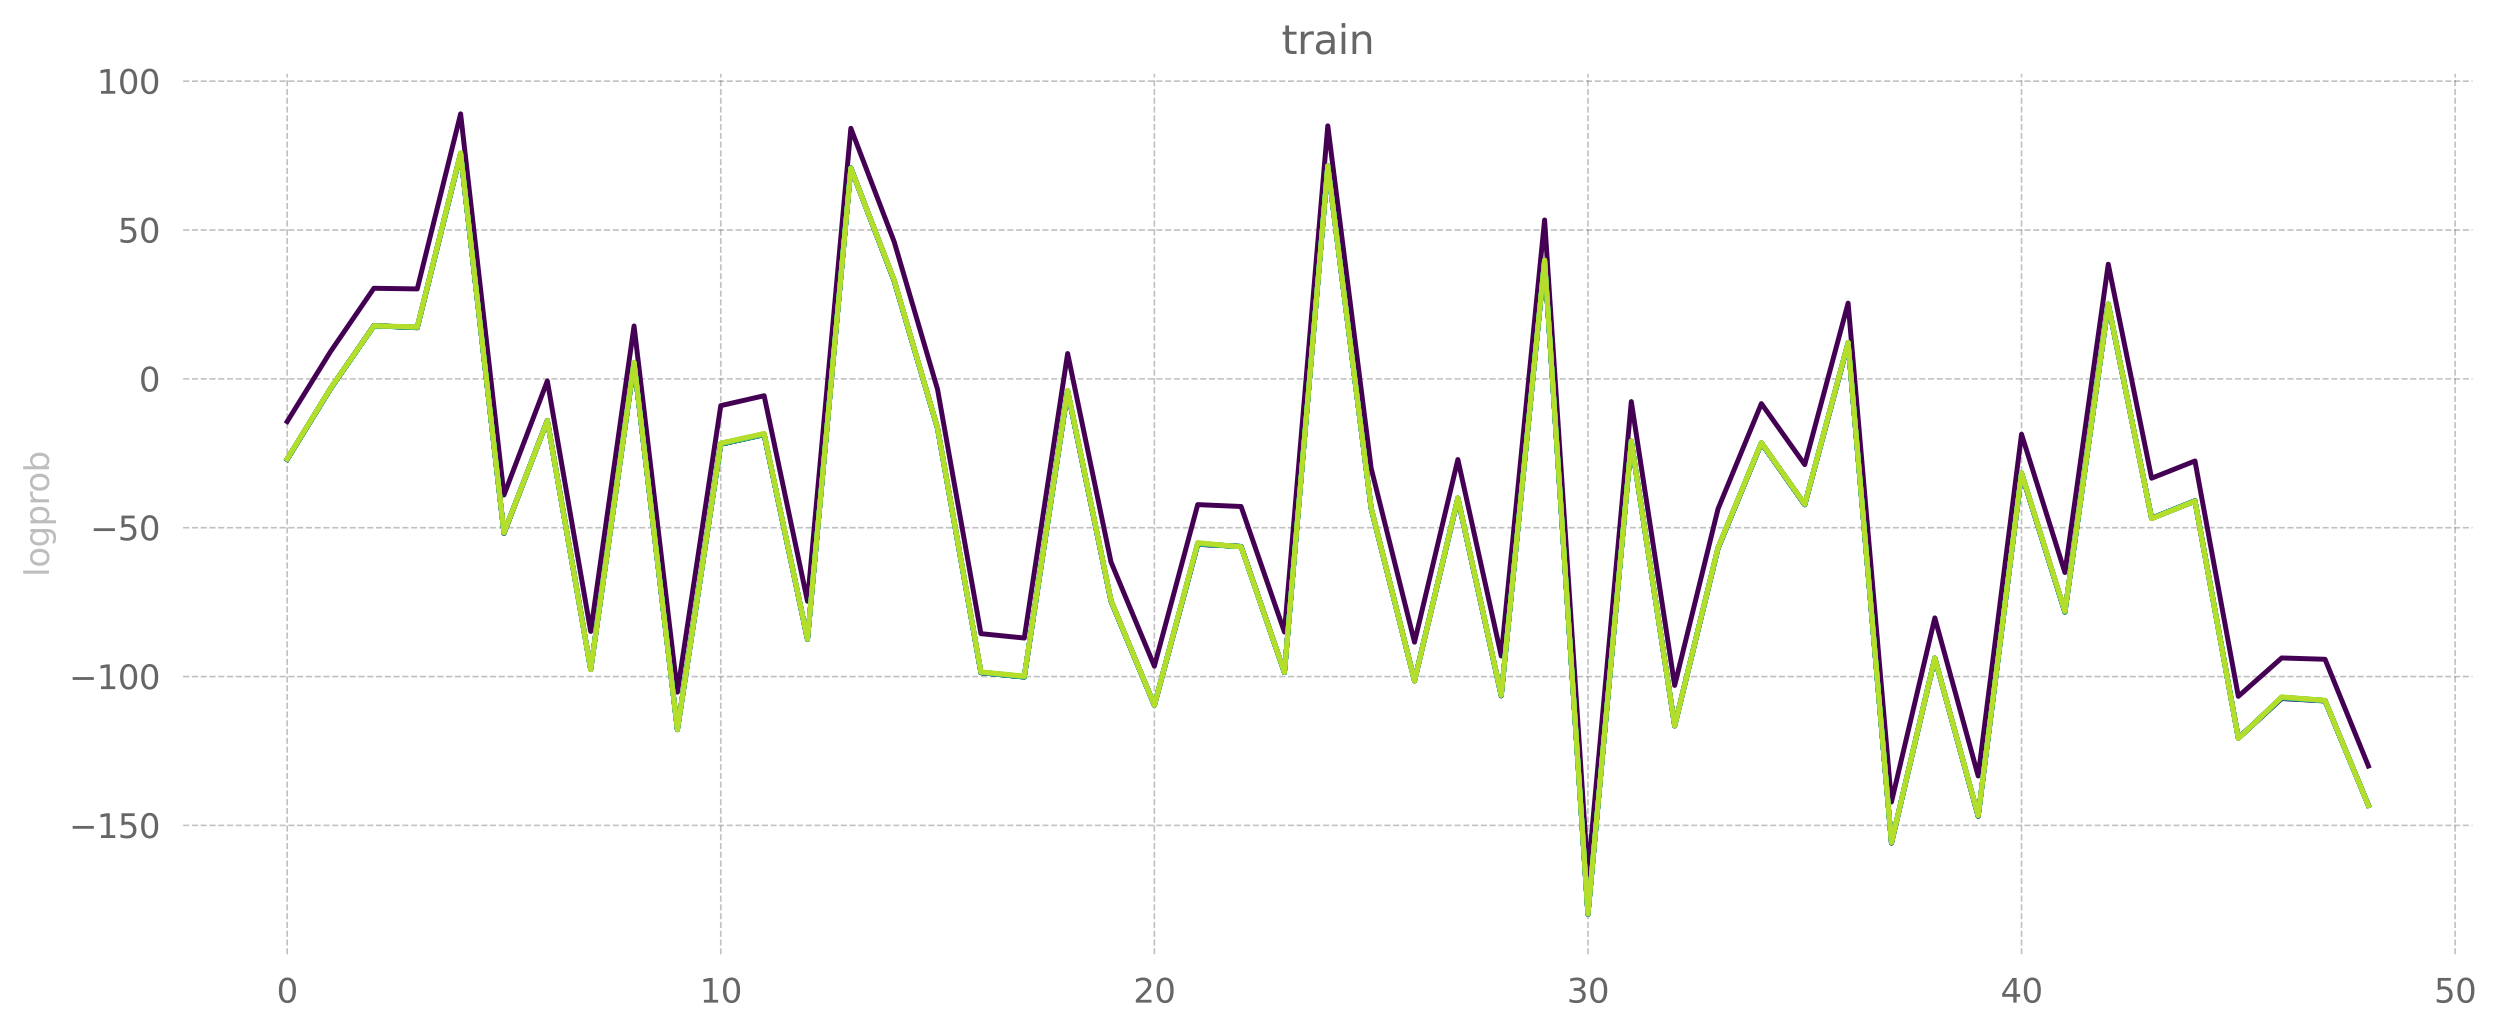 <?xml version="1.0" encoding="utf-8" standalone="no"?>
<!DOCTYPE svg PUBLIC "-//W3C//DTD SVG 1.1//EN"
  "http://www.w3.org/Graphics/SVG/1.1/DTD/svg11.dtd">
<svg xmlns:xlink="http://www.w3.org/1999/xlink" width="755.586pt" height="312.308pt" viewBox="0 0 755.586 312.308" xmlns="http://www.w3.org/2000/svg" version="1.1">
 <defs>
  <style type="text/css">*{stroke-linejoin: round; stroke-linecap: butt}</style>
 </defs>
 <g id="figure_1">
  <g id="patch_1">
   <path d="M 0 312.308 
L 755.586 312.308 
L 755.586 0 
L 0 0 
L 0 312.308 
z
" style="fill: none"/>
  </g>
  <g id="axes_1">
   <g id="patch_2">
    <path d="M 55.345 288.43 
L 747.265 288.43 
L 747.265 22.318 
L 55.345 22.318 
L 55.345 288.43 
z
" style="fill: none"/>
   </g>
   <g id="matplotlib.axis_1">
    <g id="xtick_1">
     <g id="line2d_1">
      <path d="M 86.796 288.43 
L 86.796 22.318 
" clip-path="url(#p813b73b8d0)" style="fill: none; stroke-dasharray: 1.85,0.8; stroke-dashoffset: 0; stroke: #666666; stroke-opacity: 0.4; stroke-width: 0.5"/>
     </g>
     <g id="line2d_2">
      <defs>
       <path id="m6ec51092c3" d="M 0 0 
L 0 3.5 
" style="stroke: #000000; stroke-opacity: 0; stroke-width: 0.8"/>
      </defs>
      <g>
       <use xlink:href="#m6ec51092c3" x="86.796" y="288.43" style="fill-opacity: 0; stroke: #000000; stroke-opacity: 0; stroke-width: 0.8"/>
      </g>
     </g>
     <g id="text_1">
      <!-- 0 -->
      <g style="fill: #666666" transform="translate(83.615 303.029) scale(0.1 -0.1)">
       <defs>
        <path id="DejaVuSans-30" d="M 2034 4250 
Q 1547 4250 1301 3770 
Q 1056 3291 1056 2328 
Q 1056 1369 1301 889 
Q 1547 409 2034 409 
Q 2525 409 2770 889 
Q 3016 1369 3016 2328 
Q 3016 3291 2770 3770 
Q 2525 4250 2034 4250 
z
M 2034 4750 
Q 2819 4750 3233 4129 
Q 3647 3509 3647 2328 
Q 3647 1150 3233 529 
Q 2819 -91 2034 -91 
Q 1250 -91 836 529 
Q 422 1150 422 2328 
Q 422 3509 836 4129 
Q 1250 4750 2034 4750 
z
" transform="scale(0.016)"/>
       </defs>
       <use xlink:href="#DejaVuSans-30"/>
      </g>
     </g>
    </g>
    <g id="xtick_2">
     <g id="line2d_3">
      <path d="M 217.842 288.43 
L 217.842 22.318 
" clip-path="url(#p813b73b8d0)" style="fill: none; stroke-dasharray: 1.85,0.8; stroke-dashoffset: 0; stroke: #666666; stroke-opacity: 0.4; stroke-width: 0.5"/>
     </g>
     <g id="line2d_4">
      <g>
       <use xlink:href="#m6ec51092c3" x="217.842" y="288.43" style="fill-opacity: 0; stroke: #000000; stroke-opacity: 0; stroke-width: 0.8"/>
      </g>
     </g>
     <g id="text_2">
      <!-- 10 -->
      <g style="fill: #666666" transform="translate(211.479 303.029) scale(0.1 -0.1)">
       <defs>
        <path id="DejaVuSans-31" d="M 794 531 
L 1825 531 
L 1825 4091 
L 703 3866 
L 703 4441 
L 1819 4666 
L 2450 4666 
L 2450 531 
L 3481 531 
L 3481 0 
L 794 0 
L 794 531 
z
" transform="scale(0.016)"/>
       </defs>
       <use xlink:href="#DejaVuSans-31"/>
       <use xlink:href="#DejaVuSans-30" x="63.623"/>
      </g>
     </g>
    </g>
    <g id="xtick_3">
     <g id="line2d_5">
      <path d="M 348.887 288.43 
L 348.887 22.318 
" clip-path="url(#p813b73b8d0)" style="fill: none; stroke-dasharray: 1.85,0.8; stroke-dashoffset: 0; stroke: #666666; stroke-opacity: 0.4; stroke-width: 0.5"/>
     </g>
     <g id="line2d_6">
      <g>
       <use xlink:href="#m6ec51092c3" x="348.887" y="288.43" style="fill-opacity: 0; stroke: #000000; stroke-opacity: 0; stroke-width: 0.8"/>
      </g>
     </g>
     <g id="text_3">
      <!-- 20 -->
      <g style="fill: #666666" transform="translate(342.525 303.029) scale(0.1 -0.1)">
       <defs>
        <path id="DejaVuSans-32" d="M 1228 531 
L 3431 531 
L 3431 0 
L 469 0 
L 469 531 
Q 828 903 1448 1529 
Q 2069 2156 2228 2338 
Q 2531 2678 2651 2914 
Q 2772 3150 2772 3378 
Q 2772 3750 2511 3984 
Q 2250 4219 1831 4219 
Q 1534 4219 1204 4116 
Q 875 4013 500 3803 
L 500 4441 
Q 881 4594 1212 4672 
Q 1544 4750 1819 4750 
Q 2544 4750 2975 4387 
Q 3406 4025 3406 3419 
Q 3406 3131 3298 2873 
Q 3191 2616 2906 2266 
Q 2828 2175 2409 1742 
Q 1991 1309 1228 531 
z
" transform="scale(0.016)"/>
       </defs>
       <use xlink:href="#DejaVuSans-32"/>
       <use xlink:href="#DejaVuSans-30" x="63.623"/>
      </g>
     </g>
    </g>
    <g id="xtick_4">
     <g id="line2d_7">
      <path d="M 479.933 288.43 
L 479.933 22.318 
" clip-path="url(#p813b73b8d0)" style="fill: none; stroke-dasharray: 1.85,0.8; stroke-dashoffset: 0; stroke: #666666; stroke-opacity: 0.4; stroke-width: 0.5"/>
     </g>
     <g id="line2d_8">
      <g>
       <use xlink:href="#m6ec51092c3" x="479.933" y="288.43" style="fill-opacity: 0; stroke: #000000; stroke-opacity: 0; stroke-width: 0.8"/>
      </g>
     </g>
     <g id="text_4">
      <!-- 30 -->
      <g style="fill: #666666" transform="translate(473.57 303.029) scale(0.1 -0.1)">
       <defs>
        <path id="DejaVuSans-33" d="M 2597 2516 
Q 3050 2419 3304 2112 
Q 3559 1806 3559 1356 
Q 3559 666 3084 287 
Q 2609 -91 1734 -91 
Q 1441 -91 1130 -33 
Q 819 25 488 141 
L 488 750 
Q 750 597 1062 519 
Q 1375 441 1716 441 
Q 2309 441 2620 675 
Q 2931 909 2931 1356 
Q 2931 1769 2642 2001 
Q 2353 2234 1838 2234 
L 1294 2234 
L 1294 2753 
L 1863 2753 
Q 2328 2753 2575 2939 
Q 2822 3125 2822 3475 
Q 2822 3834 2567 4026 
Q 2313 4219 1838 4219 
Q 1578 4219 1281 4162 
Q 984 4106 628 3988 
L 628 4550 
Q 988 4650 1302 4700 
Q 1616 4750 1894 4750 
Q 2613 4750 3031 4423 
Q 3450 4097 3450 3541 
Q 3450 3153 3228 2886 
Q 3006 2619 2597 2516 
z
" transform="scale(0.016)"/>
       </defs>
       <use xlink:href="#DejaVuSans-33"/>
       <use xlink:href="#DejaVuSans-30" x="63.623"/>
      </g>
     </g>
    </g>
    <g id="xtick_5">
     <g id="line2d_9">
      <path d="M 610.978 288.43 
L 610.978 22.318 
" clip-path="url(#p813b73b8d0)" style="fill: none; stroke-dasharray: 1.85,0.8; stroke-dashoffset: 0; stroke: #666666; stroke-opacity: 0.4; stroke-width: 0.5"/>
     </g>
     <g id="line2d_10">
      <g>
       <use xlink:href="#m6ec51092c3" x="610.978" y="288.43" style="fill-opacity: 0; stroke: #000000; stroke-opacity: 0; stroke-width: 0.8"/>
      </g>
     </g>
     <g id="text_5">
      <!-- 40 -->
      <g style="fill: #666666" transform="translate(604.616 303.029) scale(0.1 -0.1)">
       <defs>
        <path id="DejaVuSans-34" d="M 2419 4116 
L 825 1625 
L 2419 1625 
L 2419 4116 
z
M 2253 4666 
L 3047 4666 
L 3047 1625 
L 3713 1625 
L 3713 1100 
L 3047 1100 
L 3047 0 
L 2419 0 
L 2419 1100 
L 313 1100 
L 313 1709 
L 2253 4666 
z
" transform="scale(0.016)"/>
       </defs>
       <use xlink:href="#DejaVuSans-34"/>
       <use xlink:href="#DejaVuSans-30" x="63.623"/>
      </g>
     </g>
    </g>
    <g id="xtick_6">
     <g id="line2d_11">
      <path d="M 742.023 288.43 
L 742.023 22.318 
" clip-path="url(#p813b73b8d0)" style="fill: none; stroke-dasharray: 1.85,0.8; stroke-dashoffset: 0; stroke: #666666; stroke-opacity: 0.4; stroke-width: 0.5"/>
     </g>
     <g id="line2d_12">
      <g>
       <use xlink:href="#m6ec51092c3" x="742.023" y="288.43" style="fill-opacity: 0; stroke: #000000; stroke-opacity: 0; stroke-width: 0.8"/>
      </g>
     </g>
     <g id="text_6">
      <!-- 50 -->
      <g style="fill: #666666" transform="translate(735.661 303.029) scale(0.1 -0.1)">
       <defs>
        <path id="DejaVuSans-35" d="M 691 4666 
L 3169 4666 
L 3169 4134 
L 1269 4134 
L 1269 2991 
Q 1406 3038 1543 3061 
Q 1681 3084 1819 3084 
Q 2600 3084 3056 2656 
Q 3513 2228 3513 1497 
Q 3513 744 3044 326 
Q 2575 -91 1722 -91 
Q 1428 -91 1123 -41 
Q 819 9 494 109 
L 494 744 
Q 775 591 1075 516 
Q 1375 441 1709 441 
Q 2250 441 2565 725 
Q 2881 1009 2881 1497 
Q 2881 1984 2565 2268 
Q 2250 2553 1709 2553 
Q 1456 2553 1204 2497 
Q 953 2441 691 2322 
L 691 4666 
z
" transform="scale(0.016)"/>
       </defs>
       <use xlink:href="#DejaVuSans-35"/>
       <use xlink:href="#DejaVuSans-30" x="63.623"/>
      </g>
     </g>
    </g>
   </g>
   <g id="matplotlib.axis_2">
    <g id="ytick_1">
     <g id="line2d_13">
      <path d="M 55.345 249.465 
L 747.265 249.465 
" clip-path="url(#p813b73b8d0)" style="fill: none; stroke-dasharray: 1.85,0.8; stroke-dashoffset: 0; stroke: #666666; stroke-opacity: 0.4; stroke-width: 0.5"/>
     </g>
     <g id="line2d_14">
      <defs>
       <path id="ma9d9fafcec" d="M 0 0 
L -3.5 0 
" style="stroke: #000000; stroke-opacity: 0; stroke-width: 0.8"/>
      </defs>
      <g>
       <use xlink:href="#ma9d9fafcec" x="55.345" y="249.465" style="fill-opacity: 0; stroke: #000000; stroke-opacity: 0; stroke-width: 0.8"/>
      </g>
     </g>
     <g id="text_7">
      <!-- −150 -->
      <g style="fill: #666666" transform="translate(20.878 253.264) scale(0.1 -0.1)">
       <defs>
        <path id="DejaVuSans-2212" d="M 678 2272 
L 4684 2272 
L 4684 1741 
L 678 1741 
L 678 2272 
z
" transform="scale(0.016)"/>
       </defs>
       <use xlink:href="#DejaVuSans-2212"/>
       <use xlink:href="#DejaVuSans-31" x="83.789"/>
       <use xlink:href="#DejaVuSans-35" x="147.412"/>
       <use xlink:href="#DejaVuSans-30" x="211.035"/>
      </g>
     </g>
    </g>
    <g id="ytick_2">
     <g id="line2d_15">
      <path d="M 55.345 204.478 
L 747.265 204.478 
" clip-path="url(#p813b73b8d0)" style="fill: none; stroke-dasharray: 1.85,0.8; stroke-dashoffset: 0; stroke: #666666; stroke-opacity: 0.4; stroke-width: 0.5"/>
     </g>
     <g id="line2d_16">
      <g>
       <use xlink:href="#ma9d9fafcec" x="55.345" y="204.478" style="fill-opacity: 0; stroke: #000000; stroke-opacity: 0; stroke-width: 0.8"/>
      </g>
     </g>
     <g id="text_8">
      <!-- −100 -->
      <g style="fill: #666666" transform="translate(20.878 208.277) scale(0.1 -0.1)">
       <use xlink:href="#DejaVuSans-2212"/>
       <use xlink:href="#DejaVuSans-31" x="83.789"/>
       <use xlink:href="#DejaVuSans-30" x="147.412"/>
       <use xlink:href="#DejaVuSans-30" x="211.035"/>
      </g>
     </g>
    </g>
    <g id="ytick_3">
     <g id="line2d_17">
      <path d="M 55.345 159.492 
L 747.265 159.492 
" clip-path="url(#p813b73b8d0)" style="fill: none; stroke-dasharray: 1.85,0.8; stroke-dashoffset: 0; stroke: #666666; stroke-opacity: 0.4; stroke-width: 0.5"/>
     </g>
     <g id="line2d_18">
      <g>
       <use xlink:href="#ma9d9fafcec" x="55.345" y="159.492" style="fill-opacity: 0; stroke: #000000; stroke-opacity: 0; stroke-width: 0.8"/>
      </g>
     </g>
     <g id="text_9">
      <!-- −50 -->
      <g style="fill: #666666" transform="translate(27.241 163.291) scale(0.1 -0.1)">
       <use xlink:href="#DejaVuSans-2212"/>
       <use xlink:href="#DejaVuSans-35" x="83.789"/>
       <use xlink:href="#DejaVuSans-30" x="147.412"/>
      </g>
     </g>
    </g>
    <g id="ytick_4">
     <g id="line2d_19">
      <path d="M 55.345 114.505 
L 747.265 114.505 
" clip-path="url(#p813b73b8d0)" style="fill: none; stroke-dasharray: 1.85,0.8; stroke-dashoffset: 0; stroke: #666666; stroke-opacity: 0.4; stroke-width: 0.5"/>
     </g>
     <g id="line2d_20">
      <g>
       <use xlink:href="#ma9d9fafcec" x="55.345" y="114.505" style="fill-opacity: 0; stroke: #000000; stroke-opacity: 0; stroke-width: 0.8"/>
      </g>
     </g>
     <g id="text_10">
      <!-- 0 -->
      <g style="fill: #666666" transform="translate(41.983 118.304) scale(0.1 -0.1)">
       <use xlink:href="#DejaVuSans-30"/>
      </g>
     </g>
    </g>
    <g id="ytick_5">
     <g id="line2d_21">
      <path d="M 55.345 69.519 
L 747.265 69.519 
" clip-path="url(#p813b73b8d0)" style="fill: none; stroke-dasharray: 1.85,0.8; stroke-dashoffset: 0; stroke: #666666; stroke-opacity: 0.4; stroke-width: 0.5"/>
     </g>
     <g id="line2d_22">
      <g>
       <use xlink:href="#ma9d9fafcec" x="55.345" y="69.519" style="fill-opacity: 0; stroke: #000000; stroke-opacity: 0; stroke-width: 0.8"/>
      </g>
     </g>
     <g id="text_11">
      <!-- 50 -->
      <g style="fill: #666666" transform="translate(35.62 73.318) scale(0.1 -0.1)">
       <use xlink:href="#DejaVuSans-35"/>
       <use xlink:href="#DejaVuSans-30" x="63.623"/>
      </g>
     </g>
    </g>
    <g id="ytick_6">
     <g id="line2d_23">
      <path d="M 55.345 24.532 
L 747.265 24.532 
" clip-path="url(#p813b73b8d0)" style="fill: none; stroke-dasharray: 1.85,0.8; stroke-dashoffset: 0; stroke: #666666; stroke-opacity: 0.4; stroke-width: 0.5"/>
     </g>
     <g id="line2d_24">
      <g>
       <use xlink:href="#ma9d9fafcec" x="55.345" y="24.532" style="fill-opacity: 0; stroke: #000000; stroke-opacity: 0; stroke-width: 0.8"/>
      </g>
     </g>
     <g id="text_12">
      <!-- 100 -->
      <g style="fill: #666666" transform="translate(29.258 28.331) scale(0.1 -0.1)">
       <use xlink:href="#DejaVuSans-31"/>
       <use xlink:href="#DejaVuSans-30" x="63.623"/>
       <use xlink:href="#DejaVuSans-30" x="127.246"/>
      </g>
     </g>
    </g>
    <g id="text_13">
     <!-- logprob -->
     <g style="fill: #bdbdbd" transform="translate(14.798 174.348) rotate(-90) scale(0.1 -0.1)">
      <defs>
       <path id="DejaVuSans-6c" d="M 603 4863 
L 1178 4863 
L 1178 0 
L 603 0 
L 603 4863 
z
" transform="scale(0.016)"/>
       <path id="DejaVuSans-6f" d="M 1959 3097 
Q 1497 3097 1228 2736 
Q 959 2375 959 1747 
Q 959 1119 1226 758 
Q 1494 397 1959 397 
Q 2419 397 2687 759 
Q 2956 1122 2956 1747 
Q 2956 2369 2687 2733 
Q 2419 3097 1959 3097 
z
M 1959 3584 
Q 2709 3584 3137 3096 
Q 3566 2609 3566 1747 
Q 3566 888 3137 398 
Q 2709 -91 1959 -91 
Q 1206 -91 779 398 
Q 353 888 353 1747 
Q 353 2609 779 3096 
Q 1206 3584 1959 3584 
z
" transform="scale(0.016)"/>
       <path id="DejaVuSans-67" d="M 2906 1791 
Q 2906 2416 2648 2759 
Q 2391 3103 1925 3103 
Q 1463 3103 1205 2759 
Q 947 2416 947 1791 
Q 947 1169 1205 825 
Q 1463 481 1925 481 
Q 2391 481 2648 825 
Q 2906 1169 2906 1791 
z
M 3481 434 
Q 3481 -459 3084 -895 
Q 2688 -1331 1869 -1331 
Q 1566 -1331 1297 -1286 
Q 1028 -1241 775 -1147 
L 775 -588 
Q 1028 -725 1275 -790 
Q 1522 -856 1778 -856 
Q 2344 -856 2625 -561 
Q 2906 -266 2906 331 
L 2906 616 
Q 2728 306 2450 153 
Q 2172 0 1784 0 
Q 1141 0 747 490 
Q 353 981 353 1791 
Q 353 2603 747 3093 
Q 1141 3584 1784 3584 
Q 2172 3584 2450 3431 
Q 2728 3278 2906 2969 
L 2906 3500 
L 3481 3500 
L 3481 434 
z
" transform="scale(0.016)"/>
       <path id="DejaVuSans-70" d="M 1159 525 
L 1159 -1331 
L 581 -1331 
L 581 3500 
L 1159 3500 
L 1159 2969 
Q 1341 3281 1617 3432 
Q 1894 3584 2278 3584 
Q 2916 3584 3314 3078 
Q 3713 2572 3713 1747 
Q 3713 922 3314 415 
Q 2916 -91 2278 -91 
Q 1894 -91 1617 61 
Q 1341 213 1159 525 
z
M 3116 1747 
Q 3116 2381 2855 2742 
Q 2594 3103 2138 3103 
Q 1681 3103 1420 2742 
Q 1159 2381 1159 1747 
Q 1159 1113 1420 752 
Q 1681 391 2138 391 
Q 2594 391 2855 752 
Q 3116 1113 3116 1747 
z
" transform="scale(0.016)"/>
       <path id="DejaVuSans-72" d="M 2631 2963 
Q 2534 3019 2420 3045 
Q 2306 3072 2169 3072 
Q 1681 3072 1420 2755 
Q 1159 2438 1159 1844 
L 1159 0 
L 581 0 
L 581 3500 
L 1159 3500 
L 1159 2956 
Q 1341 3275 1631 3429 
Q 1922 3584 2338 3584 
Q 2397 3584 2469 3576 
Q 2541 3569 2628 3553 
L 2631 2963 
z
" transform="scale(0.016)"/>
       <path id="DejaVuSans-62" d="M 3116 1747 
Q 3116 2381 2855 2742 
Q 2594 3103 2138 3103 
Q 1681 3103 1420 2742 
Q 1159 2381 1159 1747 
Q 1159 1113 1420 752 
Q 1681 391 2138 391 
Q 2594 391 2855 752 
Q 3116 1113 3116 1747 
z
M 1159 2969 
Q 1341 3281 1617 3432 
Q 1894 3584 2278 3584 
Q 2916 3584 3314 3078 
Q 3713 2572 3713 1747 
Q 3713 922 3314 415 
Q 2916 -91 2278 -91 
Q 1894 -91 1617 61 
Q 1341 213 1159 525 
L 1159 0 
L 581 0 
L 581 4863 
L 1159 4863 
L 1159 2969 
z
" transform="scale(0.016)"/>
      </defs>
      <use xlink:href="#DejaVuSans-6c"/>
      <use xlink:href="#DejaVuSans-6f" x="27.783"/>
      <use xlink:href="#DejaVuSans-67" x="88.965"/>
      <use xlink:href="#DejaVuSans-70" x="152.441"/>
      <use xlink:href="#DejaVuSans-72" x="215.918"/>
      <use xlink:href="#DejaVuSans-6f" x="254.781"/>
      <use xlink:href="#DejaVuSans-62" x="315.963"/>
     </g>
    </g>
   </g>
   <g id="line2d_25">
    <path d="M 86.796 127.412 
L 99.901 106.249 
L 113.005 87.128 
L 126.11 87.317 
L 139.214 34.414 
L 152.319 149.6 
L 165.423 115.142 
L 178.528 190.837 
L 191.633 98.527 
L 204.737 209.181 
L 217.842 122.6 
L 230.946 119.605 
L 244.051 181.718 
L 257.155 38.786 
L 270.26 73.095 
L 283.364 117.698 
L 296.469 191.514 
L 309.573 192.841 
L 322.678 106.854 
L 335.783 169.861 
L 348.887 201.333 
L 361.992 152.516 
L 375.096 153.082 
L 388.201 191.012 
L 401.305 38.04 
L 414.41 141.526 
L 427.514 194.08 
L 440.619 138.894 
L 453.723 198.249 
L 466.828 66.488 
L 479.933 264.382 
L 493.037 121.382 
L 506.142 207.149 
L 519.246 153.806 
L 532.351 121.985 
L 545.455 140.415 
L 558.56 91.626 
L 571.664 242.379 
L 584.769 186.754 
L 597.873 234.516 
L 610.978 131.248 
L 624.083 173.026 
L 637.187 79.865 
L 650.292 144.523 
L 663.396 139.324 
L 676.501 210.454 
L 689.605 198.856 
L 702.71 199.256 
L 715.814 231.519 
" clip-path="url(#p813b73b8d0)" style="fill: none; stroke: #440154; stroke-width: 1.5; stroke-linecap: square"/>
   </g>
   <g id="line2d_26">
    <path d="M 86.796 138.796 
L 99.901 117.496 
L 113.005 98.375 
L 126.11 99.054 
L 139.214 46.451 
L 152.319 161.237 
L 165.423 127.044 
L 178.528 202.375 
L 191.633 109.912 
L 204.737 220.519 
L 217.842 134.275 
L 230.946 131.246 
L 244.051 193.289 
L 257.155 50.845 
L 270.26 84.94 
L 283.364 129.431 
L 296.469 203.318 
L 309.573 204.54 
L 322.678 118.367 
L 335.783 181.7 
L 348.887 213.197 
L 361.992 164.506 
L 375.096 165.158 
L 388.201 203.248 
L 401.305 50.1 
L 414.41 153.634 
L 427.514 205.82 
L 440.619 150.753 
L 453.723 210.331 
L 466.828 78.894 
L 479.933 276.294 
L 493.037 133.455 
L 506.142 219.399 
L 519.246 165.723 
L 532.351 133.972 
L 545.455 152.58 
L 558.56 103.851 
L 571.664 254.788 
L 584.769 198.896 
L 597.873 246.742 
L 610.978 143.196 
L 624.083 184.948 
L 637.187 92.144 
L 650.292 156.642 
L 663.396 151.499 
L 676.501 223.098 
L 689.605 211.136 
L 702.71 211.853 
L 715.814 243.392 
" clip-path="url(#p813b73b8d0)" style="fill: none; stroke: #482878; stroke-width: 1.5; stroke-linecap: square"/>
   </g>
   <g id="line2d_27">
    <path d="M 86.796 138.813 
L 99.901 117.486 
L 113.005 98.43 
L 126.11 99.036 
L 139.214 46.477 
L 152.319 161.183 
L 165.423 127.073 
L 178.528 202.337 
L 191.633 109.863 
L 204.737 220.524 
L 217.842 134.263 
L 230.946 131.311 
L 244.051 193.255 
L 257.155 50.823 
L 270.26 84.923 
L 283.364 129.467 
L 296.469 203.31 
L 309.573 204.591 
L 322.678 118.332 
L 335.783 181.679 
L 348.887 213.176 
L 361.992 164.489 
L 375.096 165.171 
L 388.201 203.27 
L 401.305 50.129 
L 414.41 153.646 
L 427.514 205.773 
L 440.619 150.698 
L 453.723 210.27 
L 466.828 78.881 
L 479.933 276.321 
L 493.037 133.429 
L 506.142 219.381 
L 519.246 165.718 
L 532.351 133.945 
L 545.455 152.552 
L 558.56 103.785 
L 571.664 254.782 
L 584.769 198.916 
L 597.873 246.689 
L 610.978 143.147 
L 624.083 184.982 
L 637.187 92.069 
L 650.292 156.639 
L 663.396 151.448 
L 676.501 223.099 
L 689.605 211.043 
L 702.71 211.837 
L 715.814 243.407 
" clip-path="url(#p813b73b8d0)" style="fill: none; stroke: #3e4989; stroke-width: 1.5; stroke-linecap: square"/>
   </g>
   <g id="line2d_28">
    <path d="M 86.796 138.817 
L 99.901 117.462 
L 113.005 98.471 
L 126.11 99.004 
L 139.214 46.489 
L 152.319 161.117 
L 165.423 127.09 
L 178.528 202.284 
L 191.633 109.801 
L 204.737 220.515 
L 217.842 134.236 
L 230.946 131.361 
L 244.051 193.206 
L 257.155 50.787 
L 270.26 84.891 
L 283.364 129.49 
L 296.469 203.288 
L 309.573 204.627 
L 322.678 118.285 
L 335.783 181.644 
L 348.887 213.141 
L 361.992 164.46 
L 375.096 165.169 
L 388.201 203.278 
L 401.305 50.144 
L 414.41 153.645 
L 427.514 205.711 
L 440.619 150.629 
L 453.723 210.195 
L 466.828 78.854 
L 479.933 276.334 
L 493.037 133.388 
L 506.142 219.347 
L 519.246 165.701 
L 532.351 133.905 
L 545.455 152.511 
L 558.56 103.704 
L 571.664 254.762 
L 584.769 198.922 
L 597.873 246.622 
L 610.978 143.085 
L 624.083 185.004 
L 637.187 91.98 
L 650.292 156.623 
L 663.396 151.383 
L 676.501 223.086 
L 689.605 210.936 
L 702.71 211.808 
L 715.814 243.41 
" clip-path="url(#p813b73b8d0)" style="fill: none; stroke: #31688e; stroke-width: 1.5; stroke-linecap: square"/>
   </g>
   <g id="line2d_29">
    <path d="M 86.796 138.807 
L 99.901 117.423 
L 113.005 98.499 
L 126.11 98.958 
L 139.214 46.487 
L 152.319 161.037 
L 165.423 127.093 
L 178.528 202.218 
L 191.633 109.724 
L 204.737 220.494 
L 217.842 134.194 
L 230.946 131.397 
L 244.051 193.144 
L 257.155 50.739 
L 270.26 84.845 
L 283.364 129.498 
L 296.469 203.252 
L 309.573 204.649 
L 322.678 118.224 
L 335.783 181.595 
L 348.887 213.093 
L 361.992 164.418 
L 375.096 165.154 
L 388.201 203.273 
L 401.305 50.145 
L 414.41 153.63 
L 427.514 205.635 
L 440.619 150.547 
L 453.723 210.106 
L 466.828 78.811 
L 479.933 276.334 
L 493.037 133.333 
L 506.142 219.299 
L 519.246 165.669 
L 532.351 133.853 
L 545.455 152.456 
L 558.56 103.609 
L 571.664 254.727 
L 584.769 198.914 
L 597.873 246.539 
L 610.978 143.008 
L 624.083 185.012 
L 637.187 91.878 
L 650.292 156.593 
L 663.396 151.304 
L 676.501 223.059 
L 689.605 210.814 
L 702.71 211.764 
L 715.814 243.399 
" clip-path="url(#p813b73b8d0)" style="fill: none; stroke: #26828e; stroke-width: 1.5; stroke-linecap: square"/>
   </g>
   <g id="line2d_30">
    <path d="M 86.796 138.782 
L 99.901 117.418 
L 113.005 98.509 
L 126.11 98.94 
L 139.214 46.432 
L 152.319 161.041 
L 165.423 127.112 
L 178.528 202.276 
L 191.633 109.694 
L 204.737 220.517 
L 217.842 134.148 
L 230.946 131.319 
L 244.051 193.159 
L 257.155 50.784 
L 270.26 84.817 
L 283.364 129.485 
L 296.469 203.225 
L 309.573 204.593 
L 322.678 118.179 
L 335.783 181.581 
L 348.887 213.122 
L 361.992 164.335 
L 375.096 165.21 
L 388.201 203.267 
L 401.305 50.156 
L 414.41 153.602 
L 427.514 205.687 
L 440.619 150.539 
L 453.723 210.119 
L 466.828 78.779 
L 479.933 276.3 
L 493.037 133.339 
L 506.142 219.328 
L 519.246 165.64 
L 532.351 133.849 
L 545.455 152.452 
L 558.56 103.601 
L 571.664 254.71 
L 584.769 198.916 
L 597.873 246.538 
L 610.978 142.994 
L 624.083 184.948 
L 637.187 91.9 
L 650.292 156.653 
L 663.396 151.366 
L 676.501 223.11 
L 689.605 210.789 
L 702.71 211.758 
L 715.814 243.431 
" clip-path="url(#p813b73b8d0)" style="fill: none; stroke: #1f9e89; stroke-width: 1.5; stroke-linecap: square"/>
   </g>
   <g id="line2d_31">
    <path d="M 86.796 138.744 
L 99.901 117.399 
L 113.005 98.506 
L 126.11 98.907 
L 139.214 46.364 
L 152.319 161.032 
L 165.423 127.117 
L 178.528 202.32 
L 191.633 109.649 
L 204.737 220.525 
L 217.842 134.087 
L 230.946 131.228 
L 244.051 193.161 
L 257.155 50.816 
L 270.26 84.774 
L 283.364 129.458 
L 296.469 203.184 
L 309.573 204.524 
L 322.678 118.121 
L 335.783 181.554 
L 348.887 213.137 
L 361.992 164.238 
L 375.096 165.253 
L 388.201 203.247 
L 401.305 50.154 
L 414.41 153.561 
L 427.514 205.725 
L 440.619 150.517 
L 453.723 210.116 
L 466.828 78.733 
L 479.933 276.253 
L 493.037 133.33 
L 506.142 219.344 
L 519.246 165.598 
L 532.351 133.834 
L 545.455 152.435 
L 558.56 103.579 
L 571.664 254.679 
L 584.769 198.905 
L 597.873 246.524 
L 610.978 142.966 
L 624.083 184.871 
L 637.187 91.907 
L 650.292 156.699 
L 663.396 151.414 
L 676.501 223.148 
L 689.605 210.75 
L 702.71 211.738 
L 715.814 243.448 
" clip-path="url(#p813b73b8d0)" style="fill: none; stroke: #35b779; stroke-width: 1.5; stroke-linecap: square"/>
   </g>
   <g id="line2d_32">
    <path d="M 86.796 138.691 
L 99.901 117.366 
L 113.005 98.49 
L 126.11 98.86 
L 139.214 46.281 
L 152.319 161.01 
L 165.423 127.108 
L 178.528 202.35 
L 191.633 109.59 
L 204.737 220.52 
L 217.842 134.011 
L 230.946 131.123 
L 244.051 193.149 
L 257.155 50.834 
L 270.26 84.717 
L 283.364 129.417 
L 296.469 203.128 
L 309.573 204.441 
L 322.678 118.051 
L 335.783 181.514 
L 348.887 213.138 
L 361.992 164.127 
L 375.096 165.282 
L 388.201 203.213 
L 401.305 50.14 
L 414.41 153.506 
L 427.514 205.75 
L 440.619 150.481 
L 453.723 210.098 
L 466.828 78.673 
L 479.933 276.193 
L 493.037 133.307 
L 506.142 219.346 
L 519.246 165.541 
L 532.351 133.805 
L 545.455 152.404 
L 558.56 103.541 
L 571.664 254.634 
L 584.769 198.88 
L 597.873 246.497 
L 610.978 142.924 
L 624.083 184.782 
L 637.187 91.901 
L 650.292 156.731 
L 663.396 151.449 
L 676.501 223.17 
L 689.605 210.696 
L 702.71 211.705 
L 715.814 243.451 
" clip-path="url(#p813b73b8d0)" style="fill: none; stroke: #6ece58; stroke-width: 1.5; stroke-linecap: square"/>
   </g>
   <g id="line2d_33">
    <path d="M 86.796 138.625 
L 99.901 117.32 
L 113.005 98.461 
L 126.11 98.798 
L 139.214 46.184 
L 152.319 160.976 
L 165.423 127.085 
L 178.528 202.366 
L 191.633 109.517 
L 204.737 220.501 
L 217.842 133.92 
L 230.946 131.004 
L 244.051 193.123 
L 257.155 50.84 
L 270.26 84.645 
L 283.364 129.361 
L 296.469 203.058 
L 309.573 204.344 
L 322.678 117.968 
L 335.783 181.459 
L 348.887 213.126 
L 361.992 164.001 
L 375.096 165.298 
L 388.201 203.166 
L 401.305 50.113 
L 414.41 153.437 
L 427.514 205.762 
L 440.619 150.431 
L 453.723 210.065 
L 466.828 78.598 
L 479.933 276.119 
L 493.037 133.271 
L 506.142 219.334 
L 519.246 165.47 
L 532.351 133.761 
L 545.455 152.359 
L 558.56 103.489 
L 571.664 254.576 
L 584.769 198.841 
L 597.873 246.456 
L 610.978 142.867 
L 624.083 184.679 
L 637.187 91.88 
L 650.292 156.749 
L 663.396 151.47 
L 676.501 223.18 
L 689.605 210.628 
L 702.71 211.66 
L 715.814 243.441 
" clip-path="url(#p813b73b8d0)" style="fill: none; stroke: #b5de2b; stroke-width: 1.5; stroke-linecap: square"/>
   </g>
   <g id="patch_3">
    <path d="M 55.345 288.43 
L 55.345 22.318 
" style="fill: none"/>
   </g>
   <g id="patch_4">
    <path d="M 747.265 288.43 
L 747.265 22.318 
" style="fill: none"/>
   </g>
   <g id="patch_5">
    <path d="M 55.345 288.43 
L 747.265 288.43 
" style="fill: none"/>
   </g>
   <g id="patch_6">
    <path d="M 55.345 22.318 
L 747.265 22.318 
" style="fill: none"/>
   </g>
   <g id="text_14">
    <!-- train -->
    <g style="fill: #666666" transform="translate(387.34 16.318) scale(0.12 -0.12)">
     <defs>
      <path id="DejaVuSans-74" d="M 1172 4494 
L 1172 3500 
L 2356 3500 
L 2356 3053 
L 1172 3053 
L 1172 1153 
Q 1172 725 1289 603 
Q 1406 481 1766 481 
L 2356 481 
L 2356 0 
L 1766 0 
Q 1100 0 847 248 
Q 594 497 594 1153 
L 594 3053 
L 172 3053 
L 172 3500 
L 594 3500 
L 594 4494 
L 1172 4494 
z
" transform="scale(0.016)"/>
      <path id="DejaVuSans-61" d="M 2194 1759 
Q 1497 1759 1228 1600 
Q 959 1441 959 1056 
Q 959 750 1161 570 
Q 1363 391 1709 391 
Q 2188 391 2477 730 
Q 2766 1069 2766 1631 
L 2766 1759 
L 2194 1759 
z
M 3341 1997 
L 3341 0 
L 2766 0 
L 2766 531 
Q 2569 213 2275 61 
Q 1981 -91 1556 -91 
Q 1019 -91 701 211 
Q 384 513 384 1019 
Q 384 1609 779 1909 
Q 1175 2209 1959 2209 
L 2766 2209 
L 2766 2266 
Q 2766 2663 2505 2880 
Q 2244 3097 1772 3097 
Q 1472 3097 1187 3025 
Q 903 2953 641 2809 
L 641 3341 
Q 956 3463 1253 3523 
Q 1550 3584 1831 3584 
Q 2591 3584 2966 3190 
Q 3341 2797 3341 1997 
z
" transform="scale(0.016)"/>
      <path id="DejaVuSans-69" d="M 603 3500 
L 1178 3500 
L 1178 0 
L 603 0 
L 603 3500 
z
M 603 4863 
L 1178 4863 
L 1178 4134 
L 603 4134 
L 603 4863 
z
" transform="scale(0.016)"/>
      <path id="DejaVuSans-6e" d="M 3513 2113 
L 3513 0 
L 2938 0 
L 2938 2094 
Q 2938 2591 2744 2837 
Q 2550 3084 2163 3084 
Q 1697 3084 1428 2787 
Q 1159 2491 1159 1978 
L 1159 0 
L 581 0 
L 581 3500 
L 1159 3500 
L 1159 2956 
Q 1366 3272 1645 3428 
Q 1925 3584 2291 3584 
Q 2894 3584 3203 3211 
Q 3513 2838 3513 2113 
z
" transform="scale(0.016)"/>
     </defs>
     <use xlink:href="#DejaVuSans-74"/>
     <use xlink:href="#DejaVuSans-72" x="39.209"/>
     <use xlink:href="#DejaVuSans-61" x="80.322"/>
     <use xlink:href="#DejaVuSans-69" x="141.602"/>
     <use xlink:href="#DejaVuSans-6e" x="169.385"/>
    </g>
   </g>
  </g>
 </g>
 <defs>
  <clipPath id="p813b73b8d0">
   <rect x="55.345" y="22.318" width="691.92" height="266.112"/>
  </clipPath>
 </defs>
</svg>
